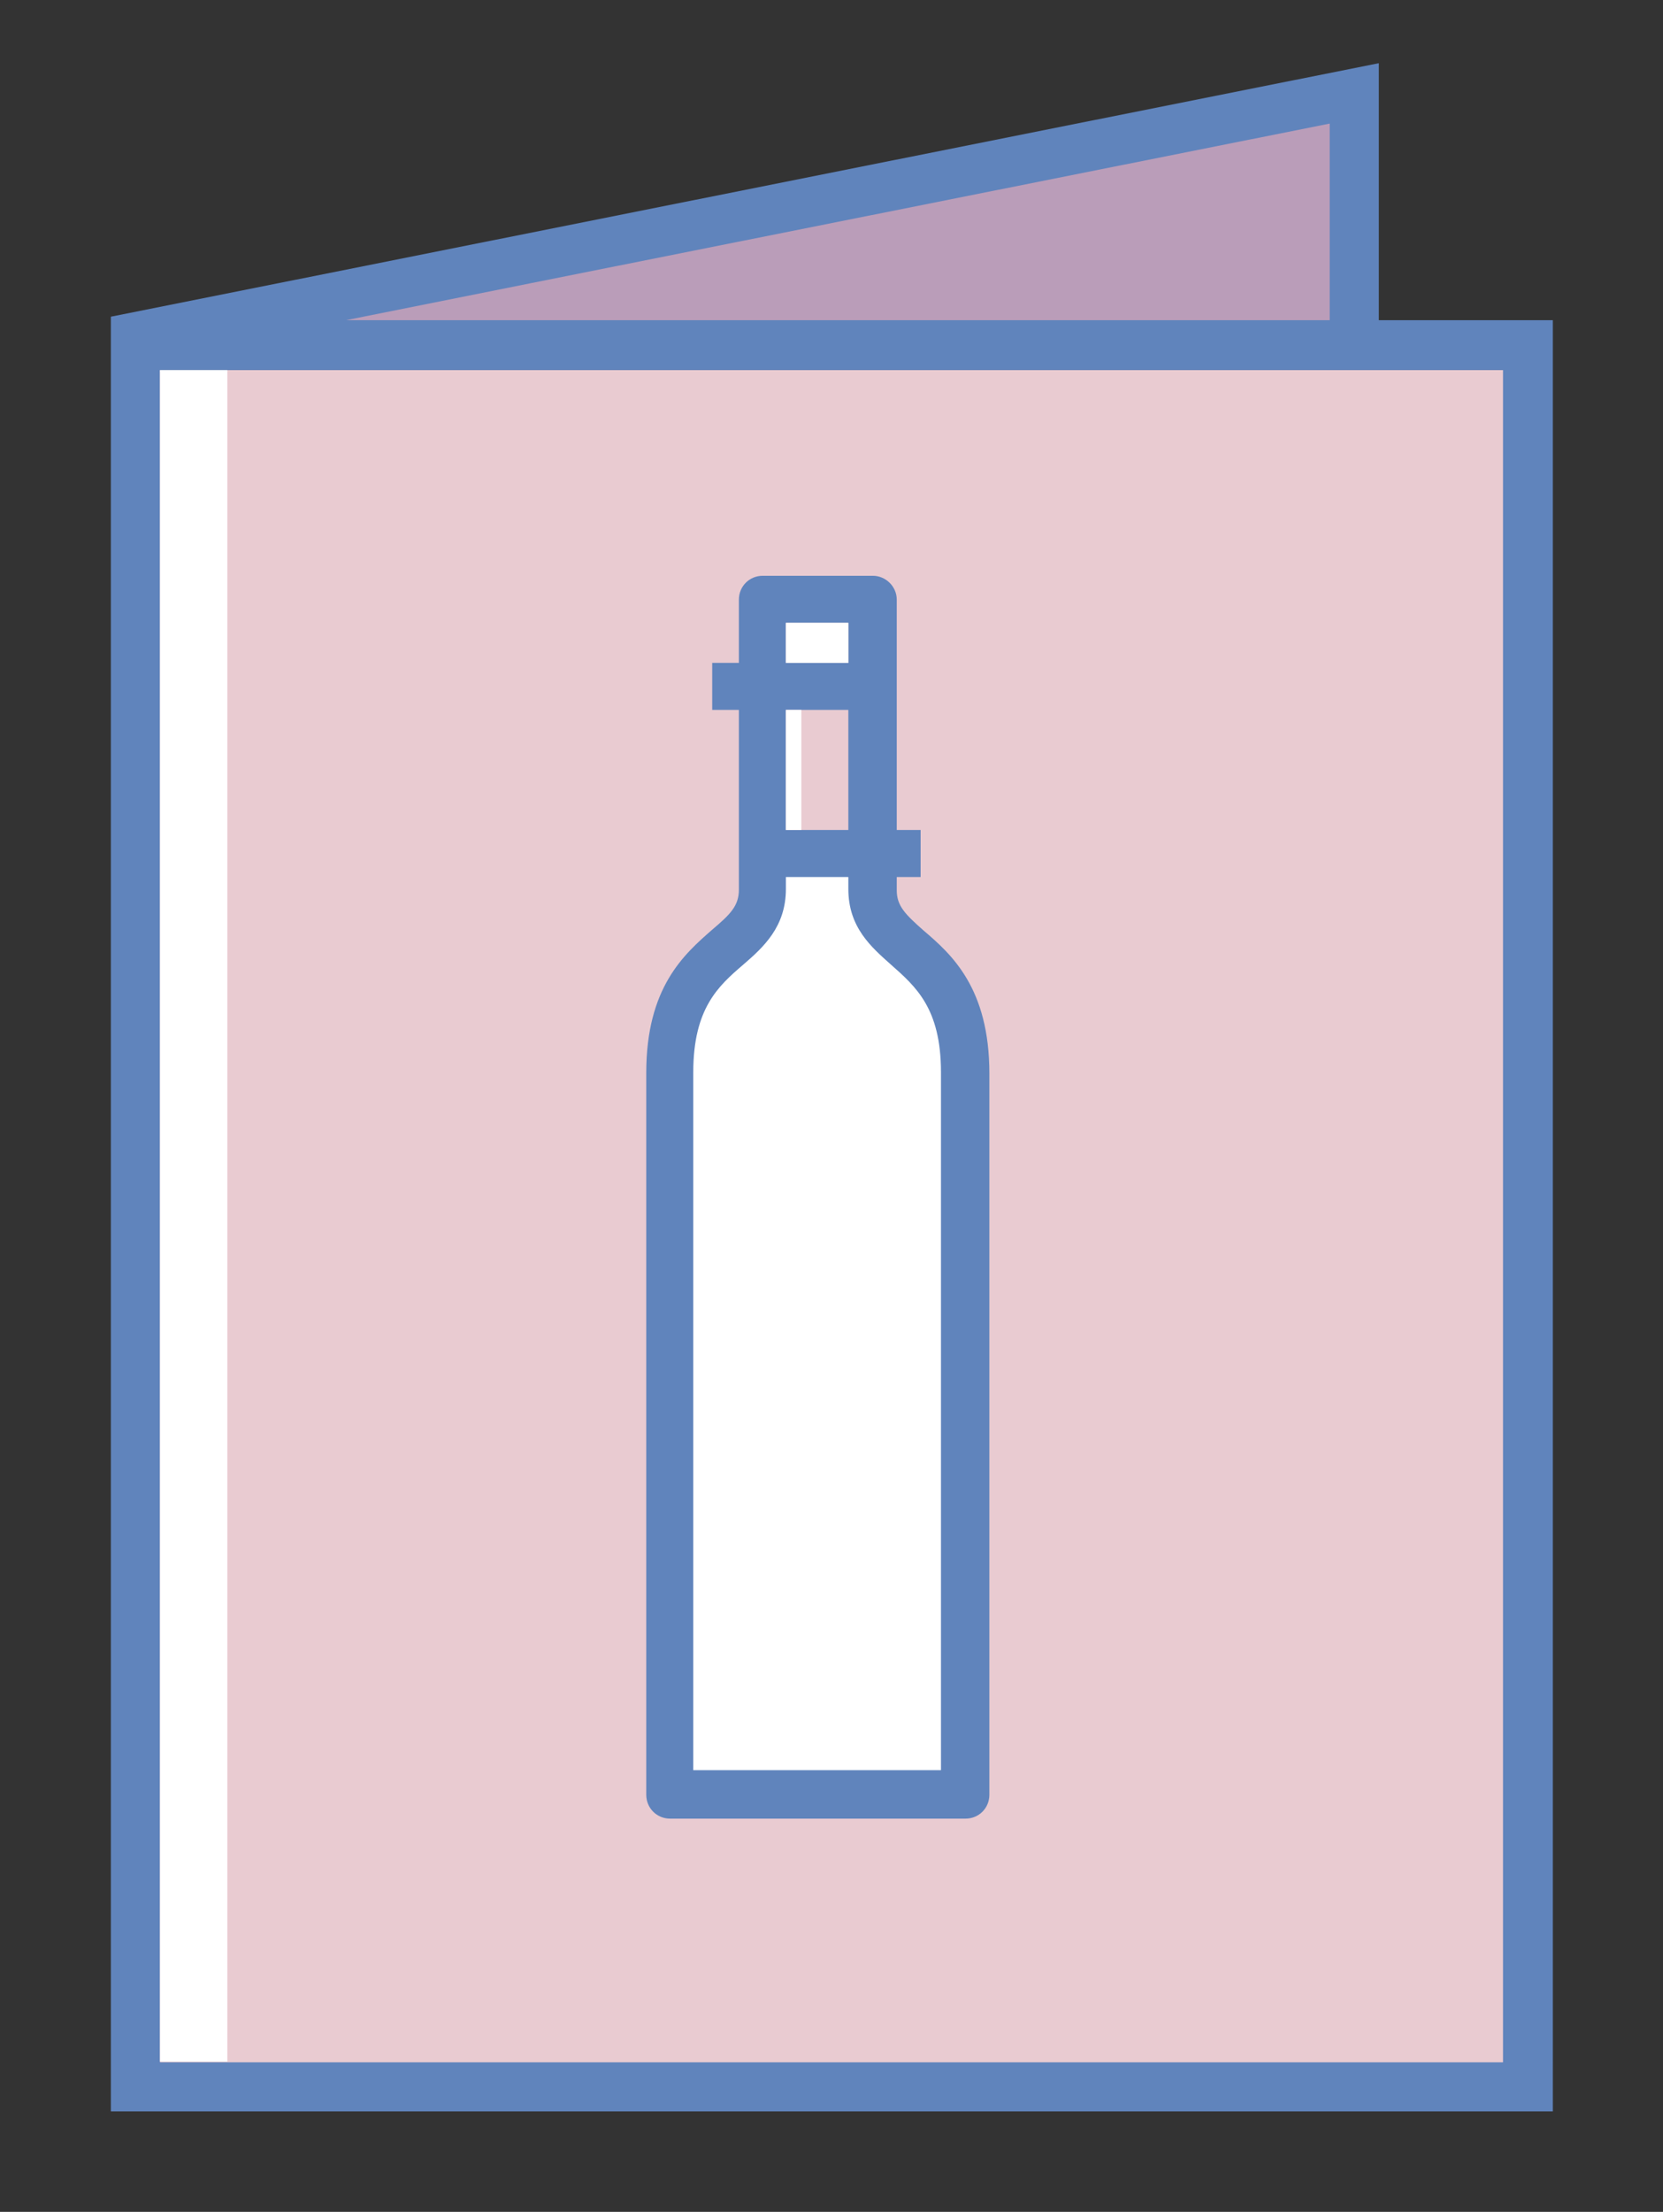 <?xml version="1.0" encoding="utf-8"?>
<!-- Generator: Adobe Illustrator 21.1.0, SVG Export Plug-In . SVG Version: 6.00 Build 0)  -->
<svg version="1.1" id="Layer_1" xmlns="http://www.w3.org/2000/svg" xmlns:xlink="http://www.w3.org/1999/xlink" x="0px" y="0px"
	 width="237px" height="315px" viewBox="0 0 237 315" style="enable-background:new 0 0 237 315;" xml:space="preserve">
<rect x="0" y="0" width="237" height="315" fill="#333333" stroke="none"/>
<style type="text/css">
	.st0{fill:#E9CBD1;}
	.st1{fill:#BA9DB9;}
	.st2{fill:#FFFFFF;}
	.st3{fill:#6084BC;}
</style>
<rect x="21.7" y="52.7" class="st0" width="195.2" height="243.2"/>
<path class="st1" d="M42.9,45.3c12.6-1.2,147-31.6,147-31.6s3.2-2,3.2,0s0,30,0,30v7.1l-154.9-2L42.9,45.3z"/>
<path class="st2" d="M108.5,127.9l-8.9,12.1l-2.4,7.3c0,0,0.4,33,0,33.6c-0.4,0.6,0.8,13,0,14.4c-0.8,1.4-3,25.9-3,25.9l1.6,17
	l0.4,13.8l5.2,4.3H126h9.7c0,0,3.4-9.5,3.4-10.5s-1.4-17.4-1.4-17.4l-0.4-33.2V167v-20.3l-4-9.7c0,0-7.3-4.7-7.7-5.3
	c-0.4-0.6-2.6-7.1-2.6-7.1l0.4-3l-13.2-0.9l-1.7,2.7V127.9z"/>
<g>
	<g>
		<path class="st3" d="M95.5,258.3c-1.4,0-2.6-1.2-2.6-2.6V152.9c0-11.8,5.1-16.3,9.1-19.8c2.5-2.2,4.1-3.6,4.1-6.3V85.4
			c0-1.4,1.2-2.6,2.6-2.6h15.7c1.4,0,2.6,1.2,2.6,2.6v41.3c0,2.7,1.6,4.2,4.1,6.3c4.1,3.6,9.1,8,9.1,19.8v102.8
			c0,1.4-1.2,2.6-2.6,2.6H95.5z M135,253.1V152.9c0-9.5-3.9-12.9-7.3-15.9c-2.7-2.4-5.9-5.1-5.9-10.2V88h-10.5v38.7
			c0,5.1-3.1,7.8-5.9,10.2c-3.4,3-7.3,6.4-7.3,15.9v100.2H135z"/>
		<path class="st3" d="M124.4,83.5c1,0,1.8,0.8,1.8,1.8v41.3c0,3.1,1.8,4.7,4.4,6.9c3.9,3.5,8.8,7.8,8.8,19.2v102.8
			c0,1-0.8,1.8-1.8,1.8H95.5c-1,0-1.8-0.8-1.8-1.8V152.9c0-11.5,4.9-15.8,8.8-19.2c2.5-2.2,4.4-3.8,4.4-6.9V85.4
			c0-1,0.8-1.8,1.8-1.8H124.4 M97.3,253.9h38.5v-101c0-9.8-4-13.4-7.6-16.5c-2.7-2.4-5.6-4.9-5.6-9.6V87.2h-12.1v39.5
			c0,4.7-2.8,7.2-5.6,9.6c-3.6,3.1-7.6,6.7-7.6,16.5V253.9 M124.4,82h-15.7c-1.9,0-3.4,1.5-3.4,3.4v41.3c0,2.3-1.2,3.5-3.8,5.7
			c-4,3.5-9.4,8.2-9.4,20.4v102.8c0,1.9,1.5,3.4,3.4,3.4h42.1c1.9,0,3.4-1.5,3.4-3.4V152.9c0-12.2-5.4-17-9.4-20.4
			c-2.6-2.3-3.8-3.5-3.8-5.7V85.4C127.8,83.5,126.2,82,124.4,82L124.4,82z M112,88.7h8.9v37.9c0,5.5,3.3,8.3,6.1,10.8
			c3.5,3.1,7.1,6.2,7.1,15.3v99.4H98.8v-99.4c0-9.1,3.6-12.3,7.1-15.3c2.9-2.5,6.1-5.4,6.1-10.8V88.7L112,88.7z"/>
	</g>
	<g>
		<rect x="107.7" y="119" class="st3" width="22.7" height="5.1"/>
		<path class="st3" d="M129.6,119.8v3.5h-21.1v-3.5H129.6 M131.2,118.2h-1.6h-21.1h-1.6v1.6v3.5v1.6h1.6h21.1h1.6v-1.6v-3.5V118.2
			L131.2,118.2z"/>
	</g>
	<g>
		<rect x="102.4" y="95.2" class="st3" width="24.5" height="5.1"/>
		<path class="st3" d="M126.2,96v3.5h-23V96H126.2 M127.7,94.4h-1.6h-23h-1.6V96v3.5v1.6h1.6h23h1.6v-1.6V96V94.4L127.7,94.4z"/>
	</g>
</g>
<path class="st3" d="M221.3,45.6h-24.8V9L15.8,45.1v255.6h205.5V45.6z M189.5,17.6v28H49.3l26.5-5.3L189.5,17.6z M214.3,293.7H22.8
	v-241h191.4V293.7z"/>
<rect x="112" y="88.7" class="st2" width="8.9" height="5.7"/>
<rect x="112" y="101.1" class="st2" width="2.2" height="17.1"/>
<rect x="22.8" y="52.7" class="st2" width="9.6" height="240.9"/>
</svg>
